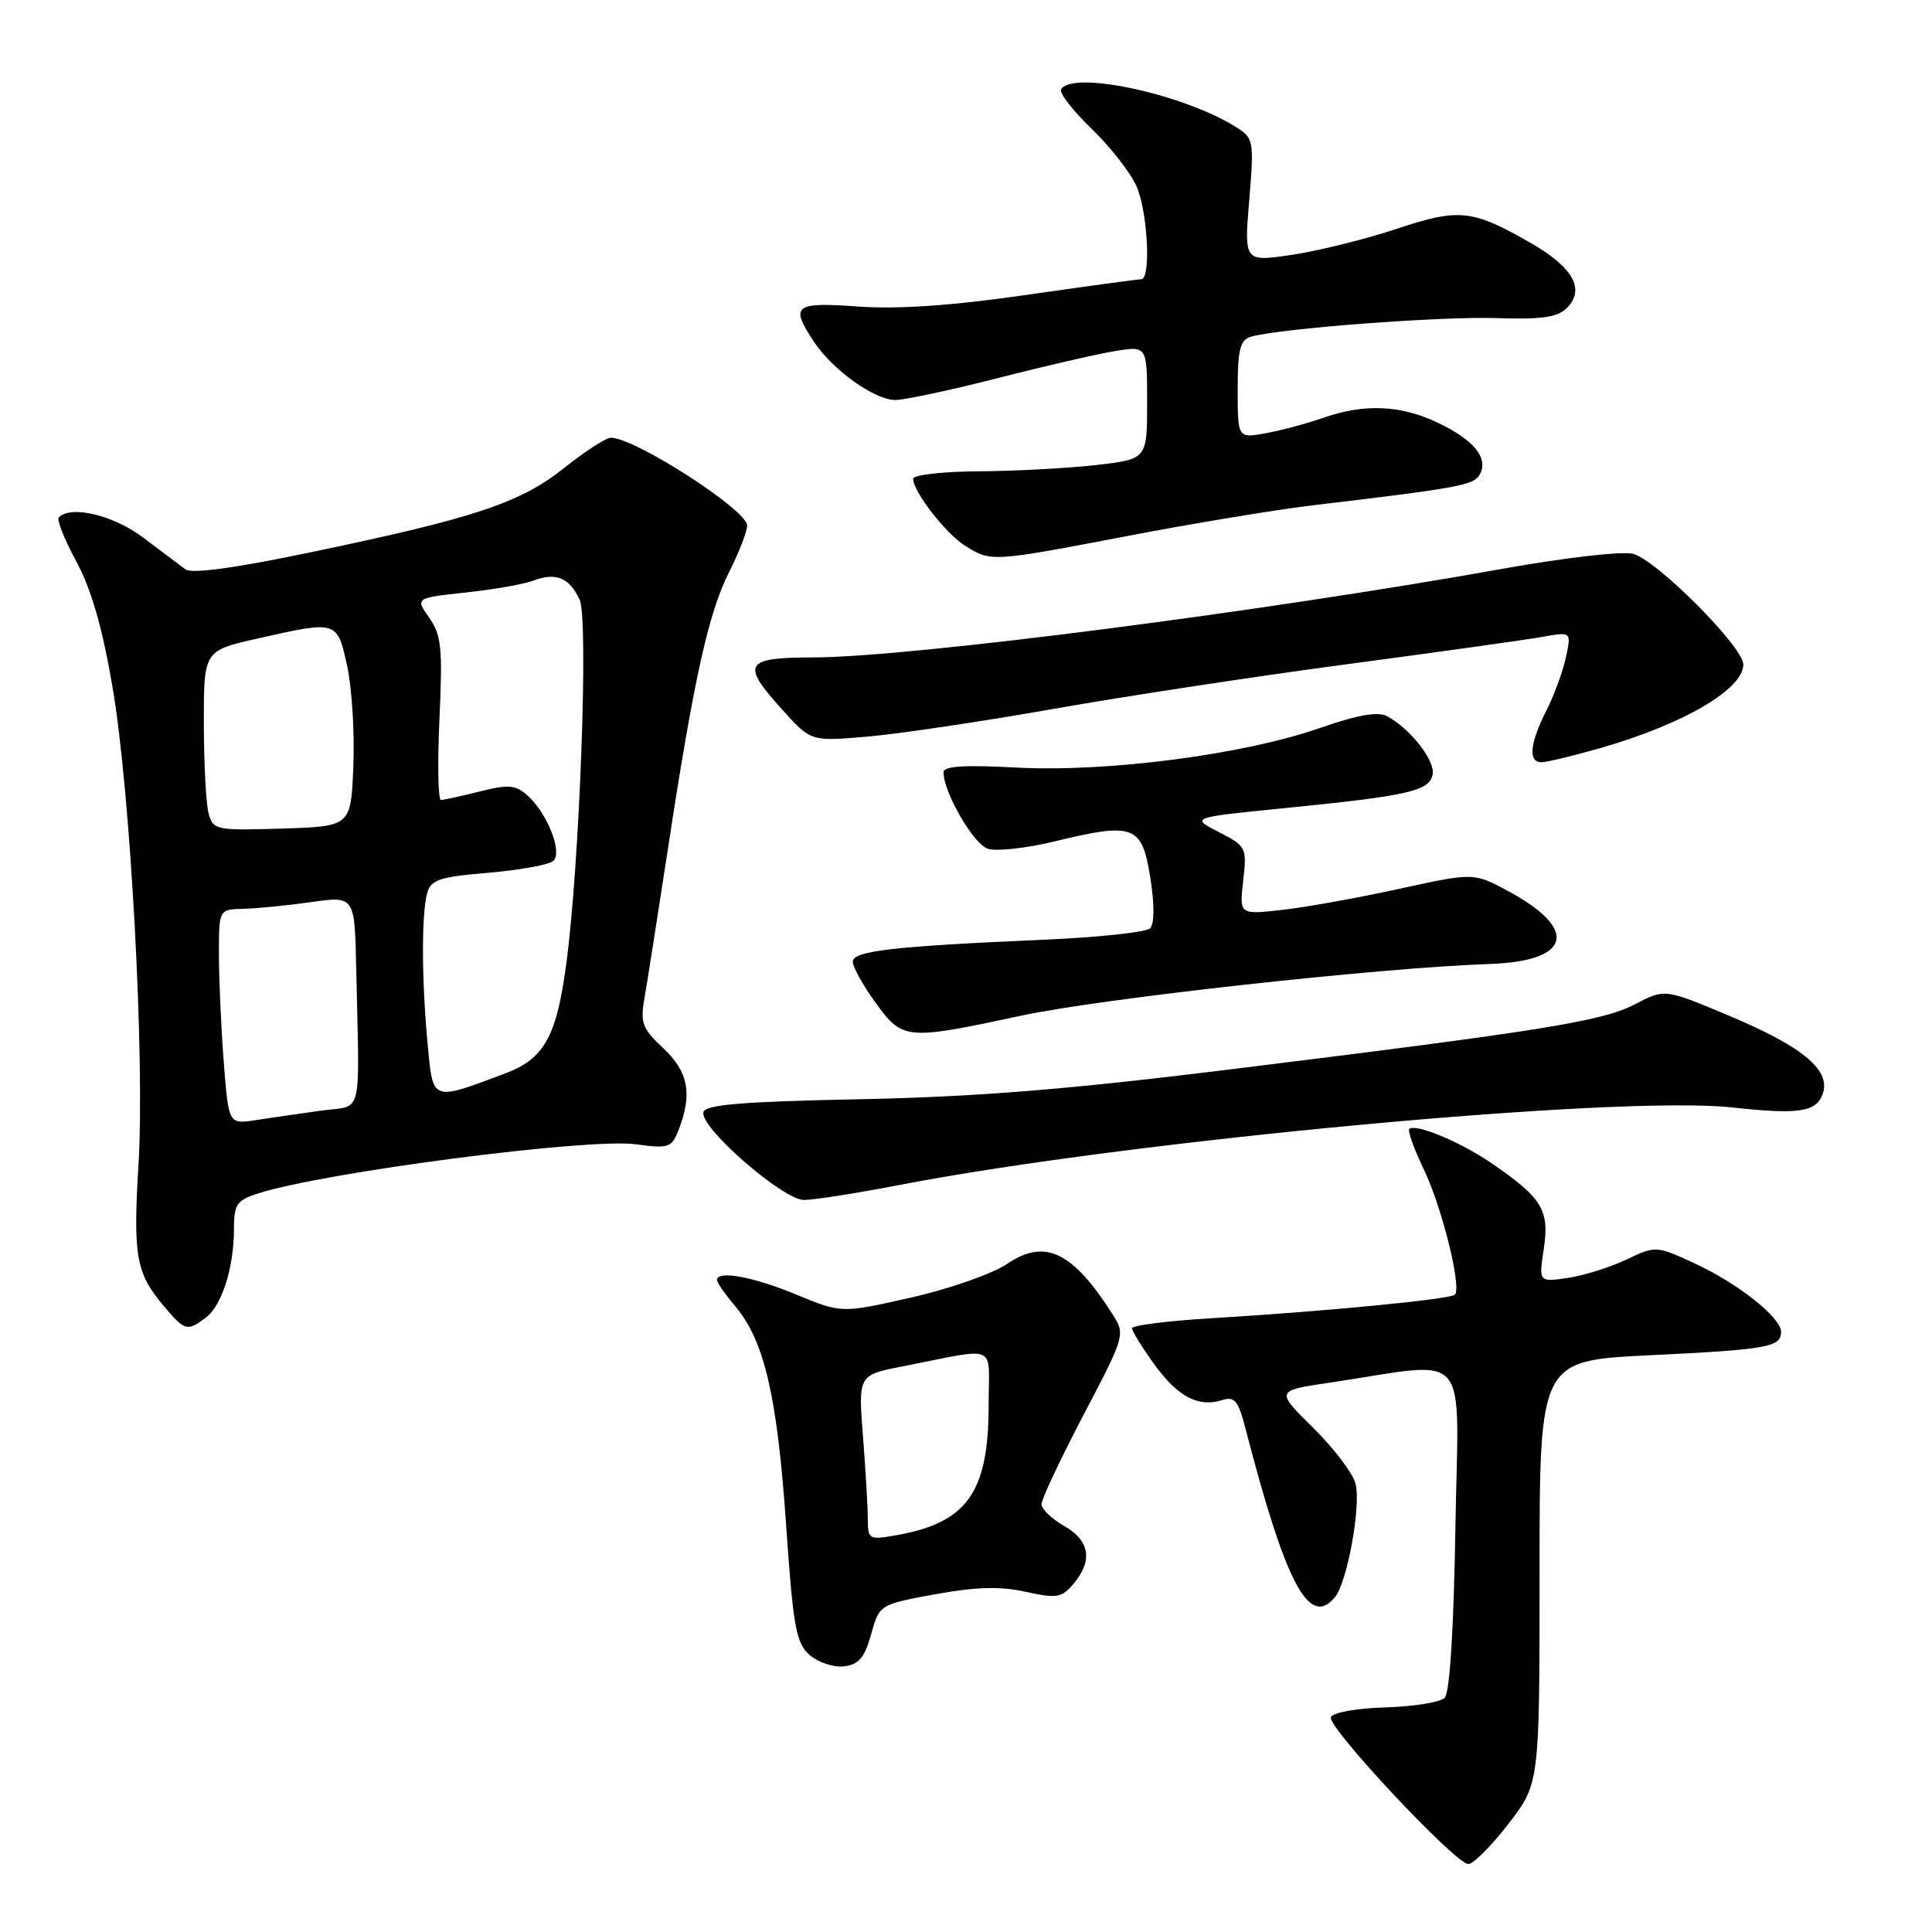 <?xml version="1.0" encoding="UTF-8" standalone="no"?>
<!DOCTYPE svg PUBLIC "-//W3C//DTD SVG 1.1//EN" "http://www.w3.org/Graphics/SVG/1.1/DTD/svg11.dtd" >
<svg xmlns="http://www.w3.org/2000/svg" xmlns:xlink="http://www.w3.org/1999/xlink" version="1.1" viewBox="0 0 256 256">
 <g >
 <path fill="currentColor"
d=" M 199.88 241.66 C 204.00 236.32 204.00 236.32 204.00 208.30 C 204.00 180.29 204.00 180.29 218.59 179.58 C 234.22 178.82 236.00 178.50 236.00 176.48 C 236.00 174.57 230.24 170.02 224.46 167.36 C 219.44 165.06 219.40 165.05 215.46 166.92 C 213.28 167.95 209.79 169.04 207.70 169.34 C 203.89 169.89 203.89 169.89 204.57 165.41 C 205.33 160.31 204.32 158.69 197.50 154.04 C 193.41 151.26 187.51 148.82 186.74 149.60 C 186.50 149.83 187.37 152.26 188.68 154.99 C 191.09 160.02 193.71 170.62 192.78 171.55 C 192.17 172.16 175.57 173.77 160.75 174.66 C 154.84 175.01 150.00 175.61 150.00 176.00 C 150.00 176.38 151.33 178.53 152.94 180.77 C 156.08 185.09 158.79 186.52 161.95 185.52 C 163.58 185.00 164.08 185.60 165.01 189.20 C 170.37 209.91 173.47 215.76 176.88 211.64 C 178.52 209.67 180.36 199.56 179.62 196.61 C 179.27 195.23 176.74 191.89 174.00 189.19 C 169.01 184.27 169.01 184.27 176.25 183.20 C 195.20 180.38 193.25 178.13 192.85 202.37 C 192.63 215.86 192.10 224.30 191.43 224.97 C 190.84 225.56 187.30 226.13 183.56 226.24 C 179.74 226.35 176.58 226.92 176.35 227.54 C 175.85 228.84 192.85 247.00 194.57 247.00 C 195.22 247.00 197.61 244.60 199.88 241.66 Z  M 115.43 216.55 C 116.53 212.61 116.53 212.61 123.91 211.25 C 129.34 210.26 132.51 210.17 135.90 210.92 C 140.03 211.83 140.68 211.72 142.25 209.86 C 144.84 206.78 144.41 204.14 141.01 202.20 C 139.36 201.27 138.01 199.96 138.01 199.31 C 138.00 198.65 140.51 193.34 143.57 187.49 C 149.07 177.01 149.12 176.83 147.44 174.18 C 142.15 165.85 138.46 164.07 133.48 167.45 C 131.52 168.78 125.83 170.78 120.72 171.93 C 111.50 174.02 111.50 174.02 105.50 171.53 C 99.80 169.17 95.00 168.29 95.00 169.61 C 95.00 169.94 96.11 171.54 97.48 173.15 C 101.28 177.68 103.00 185.09 104.16 202.00 C 105.10 215.63 105.48 217.72 107.29 219.30 C 108.42 220.29 110.47 220.96 111.84 220.80 C 113.79 220.56 114.57 219.65 115.43 216.55 Z  M 27.29 174.58 C 29.41 172.97 31.00 167.94 31.00 162.83 C 31.00 159.56 31.36 159.04 34.25 158.12 C 43.06 155.31 77.88 150.78 84.21 151.62 C 88.69 152.22 89.01 152.10 89.98 149.56 C 91.76 144.88 91.18 141.97 87.87 138.88 C 85.10 136.29 84.82 135.53 85.40 132.23 C 85.76 130.18 87.15 121.30 88.50 112.50 C 91.93 89.99 93.87 81.22 96.62 75.78 C 97.93 73.19 99.00 70.42 99.00 69.63 C 99.00 67.58 84.13 58.00 80.94 58.00 C 80.31 58.00 77.53 59.79 74.78 61.99 C 68.94 66.64 62.93 68.64 41.17 73.18 C 31.13 75.28 25.40 76.06 24.57 75.44 C 23.87 74.92 21.36 73.04 19.00 71.25 C 15.06 68.27 9.42 66.91 7.79 68.55 C 7.49 68.85 8.53 71.48 10.11 74.39 C 12.10 78.07 13.57 83.18 14.92 91.09 C 17.30 105.05 19.21 140.30 18.35 154.37 C 17.62 166.31 18.03 168.70 21.59 172.92 C 24.50 176.39 24.79 176.47 27.29 174.58 Z  M 119.20 157.01 C 149.77 151.12 214.46 145.10 229.50 146.74 C 238.46 147.72 240.75 147.36 241.56 144.82 C 242.54 141.73 238.77 138.64 229.04 134.56 C 220.59 131.01 220.59 131.01 216.70 133.04 C 212.33 135.32 204.98 136.51 163.50 141.64 C 141.64 144.35 129.45 145.34 114.00 145.65 C 98.08 145.98 93.43 146.37 93.20 147.39 C 92.75 149.42 103.75 159.00 106.53 159.00 C 107.83 159.00 113.53 158.11 119.20 157.01 Z  M 135.27 134.59 C 145.99 132.29 182.78 128.23 197.40 127.73 C 208.20 127.37 209.25 123.13 199.81 118.06 C 195.27 115.62 195.27 115.62 185.38 117.78 C 179.95 118.97 172.96 120.23 169.86 120.57 C 164.22 121.20 164.22 121.20 164.73 116.69 C 165.23 112.29 165.14 112.12 161.49 110.25 C 157.75 108.33 157.75 108.33 170.12 107.09 C 186.64 105.45 189.41 104.82 189.83 102.62 C 190.19 100.79 186.88 96.56 183.78 94.89 C 182.59 94.25 179.89 94.73 174.91 96.46 C 164.85 99.98 146.75 102.34 134.75 101.71 C 127.74 101.33 125.01 101.51 125.02 102.34 C 125.07 105.11 129.00 111.86 130.91 112.47 C 132.06 112.83 136.07 112.39 139.82 111.47 C 150.25 108.94 151.32 109.35 152.42 116.28 C 152.98 119.86 152.98 122.42 152.39 123.01 C 151.88 123.52 145.62 124.20 138.48 124.51 C 118.28 125.39 113.00 126.00 113.00 127.43 C 113.00 128.13 114.35 130.57 116.01 132.85 C 119.61 137.82 120.03 137.86 135.27 134.59 Z  M 212.03 99.13 C 223.03 95.99 231.00 91.33 231.00 88.05 C 231.00 85.72 219.47 74.15 216.37 73.38 C 214.95 73.02 207.19 73.91 199.14 75.36 C 167.45 81.04 120.55 87.08 107.85 87.11 C 98.58 87.13 98.12 87.91 103.73 94.12 C 107.46 98.25 107.46 98.25 114.98 97.60 C 119.12 97.24 130.15 95.60 139.50 93.95 C 148.85 92.29 166.40 89.62 178.50 88.01 C 190.60 86.40 202.24 84.77 204.36 84.39 C 208.22 83.70 208.22 83.70 207.49 87.10 C 207.09 88.97 205.91 92.17 204.88 94.21 C 202.70 98.51 202.47 101.00 204.25 101.00 C 204.94 101.00 208.44 100.16 212.03 99.13 Z  M 149.50 71.00 C 158.12 69.35 169.07 67.54 173.84 66.97 C 193.04 64.69 195.20 64.30 196.01 62.98 C 197.33 60.84 195.44 58.39 190.70 56.10 C 185.69 53.67 180.86 53.44 175.38 55.35 C 173.24 56.10 169.81 57.02 167.75 57.40 C 164.00 58.09 164.00 58.09 164.00 51.61 C 164.00 46.30 164.32 45.04 165.75 44.62 C 169.49 43.53 190.89 41.90 198.26 42.15 C 204.28 42.35 206.38 42.05 207.61 40.82 C 210.10 38.33 208.45 35.40 202.70 32.12 C 195.02 27.74 193.33 27.57 184.95 30.36 C 180.85 31.72 174.65 33.25 171.17 33.77 C 164.85 34.70 164.85 34.70 165.53 26.53 C 166.18 18.69 166.11 18.31 163.85 16.88 C 156.94 12.50 142.17 9.29 140.60 11.83 C 140.32 12.29 142.14 14.66 144.66 17.08 C 147.17 19.51 149.85 22.95 150.61 24.72 C 152.09 28.14 152.53 37.00 151.22 37.00 C 150.80 37.00 143.93 37.94 135.97 39.08 C 126.17 40.50 119.00 40.99 113.75 40.62 C 105.22 40.01 104.66 40.45 107.84 45.27 C 110.30 49.00 115.88 53.00 118.63 53.00 C 119.86 53.00 125.96 51.70 132.18 50.11 C 138.41 48.51 145.41 46.90 147.75 46.52 C 152.00 45.82 152.00 45.82 152.00 53.33 C 152.00 60.84 152.00 60.84 145.25 61.62 C 141.54 62.04 134.56 62.42 129.75 62.45 C 124.94 62.48 121.00 62.92 121.00 63.44 C 121.00 65.16 125.35 70.75 127.94 72.36 C 131.34 74.47 131.42 74.46 149.50 71.00 Z  M 114.99 201.30 C 114.99 199.76 114.70 194.83 114.35 190.35 C 113.72 182.20 113.72 182.20 119.61 181.05 C 132.52 178.53 131.00 177.85 131.00 186.17 C 131.00 197.77 128.16 201.77 118.75 203.43 C 115.15 204.06 115.00 203.98 114.99 201.30 Z  M 29.65 140.74 C 29.30 136.21 29.01 129.80 29.01 126.50 C 29.00 120.50 29.00 120.50 32.25 120.42 C 34.04 120.38 38.09 119.98 41.25 119.53 C 47.00 118.72 47.00 118.72 47.20 128.36 C 47.63 148.61 48.19 146.38 42.50 147.17 C 39.75 147.55 35.88 148.12 33.90 148.42 C 30.29 148.98 30.29 148.98 29.65 140.74 Z  M 56.66 138.32 C 55.87 129.94 55.84 121.20 56.59 118.39 C 57.09 116.56 58.16 116.20 64.78 115.64 C 68.98 115.28 72.83 114.57 73.35 114.05 C 74.53 112.87 72.52 107.78 69.94 105.45 C 68.33 103.99 67.43 103.91 63.59 104.87 C 61.13 105.49 58.80 106.00 58.43 106.00 C 58.05 106.00 57.96 101.16 58.23 95.25 C 58.66 85.90 58.49 84.16 56.88 81.87 C 55.03 79.23 55.03 79.23 61.71 78.51 C 65.39 78.12 69.43 77.41 70.69 76.93 C 73.67 75.80 75.47 76.55 76.81 79.48 C 78.00 82.09 76.80 114.63 75.03 127.75 C 73.73 137.45 72.10 140.32 66.81 142.29 C 57.13 145.91 57.38 146.01 56.66 138.32 Z  M 27.64 107.79 C 27.30 106.53 27.02 101.16 27.01 95.86 C 27.00 86.22 27.00 86.22 34.12 84.61 C 44.72 82.22 44.68 82.20 46.00 88.25 C 46.63 91.14 47.00 97.10 46.82 101.50 C 46.50 109.50 46.50 109.50 37.38 109.79 C 28.61 110.06 28.23 109.98 27.64 107.79 Z "/>
</g>
</svg>
